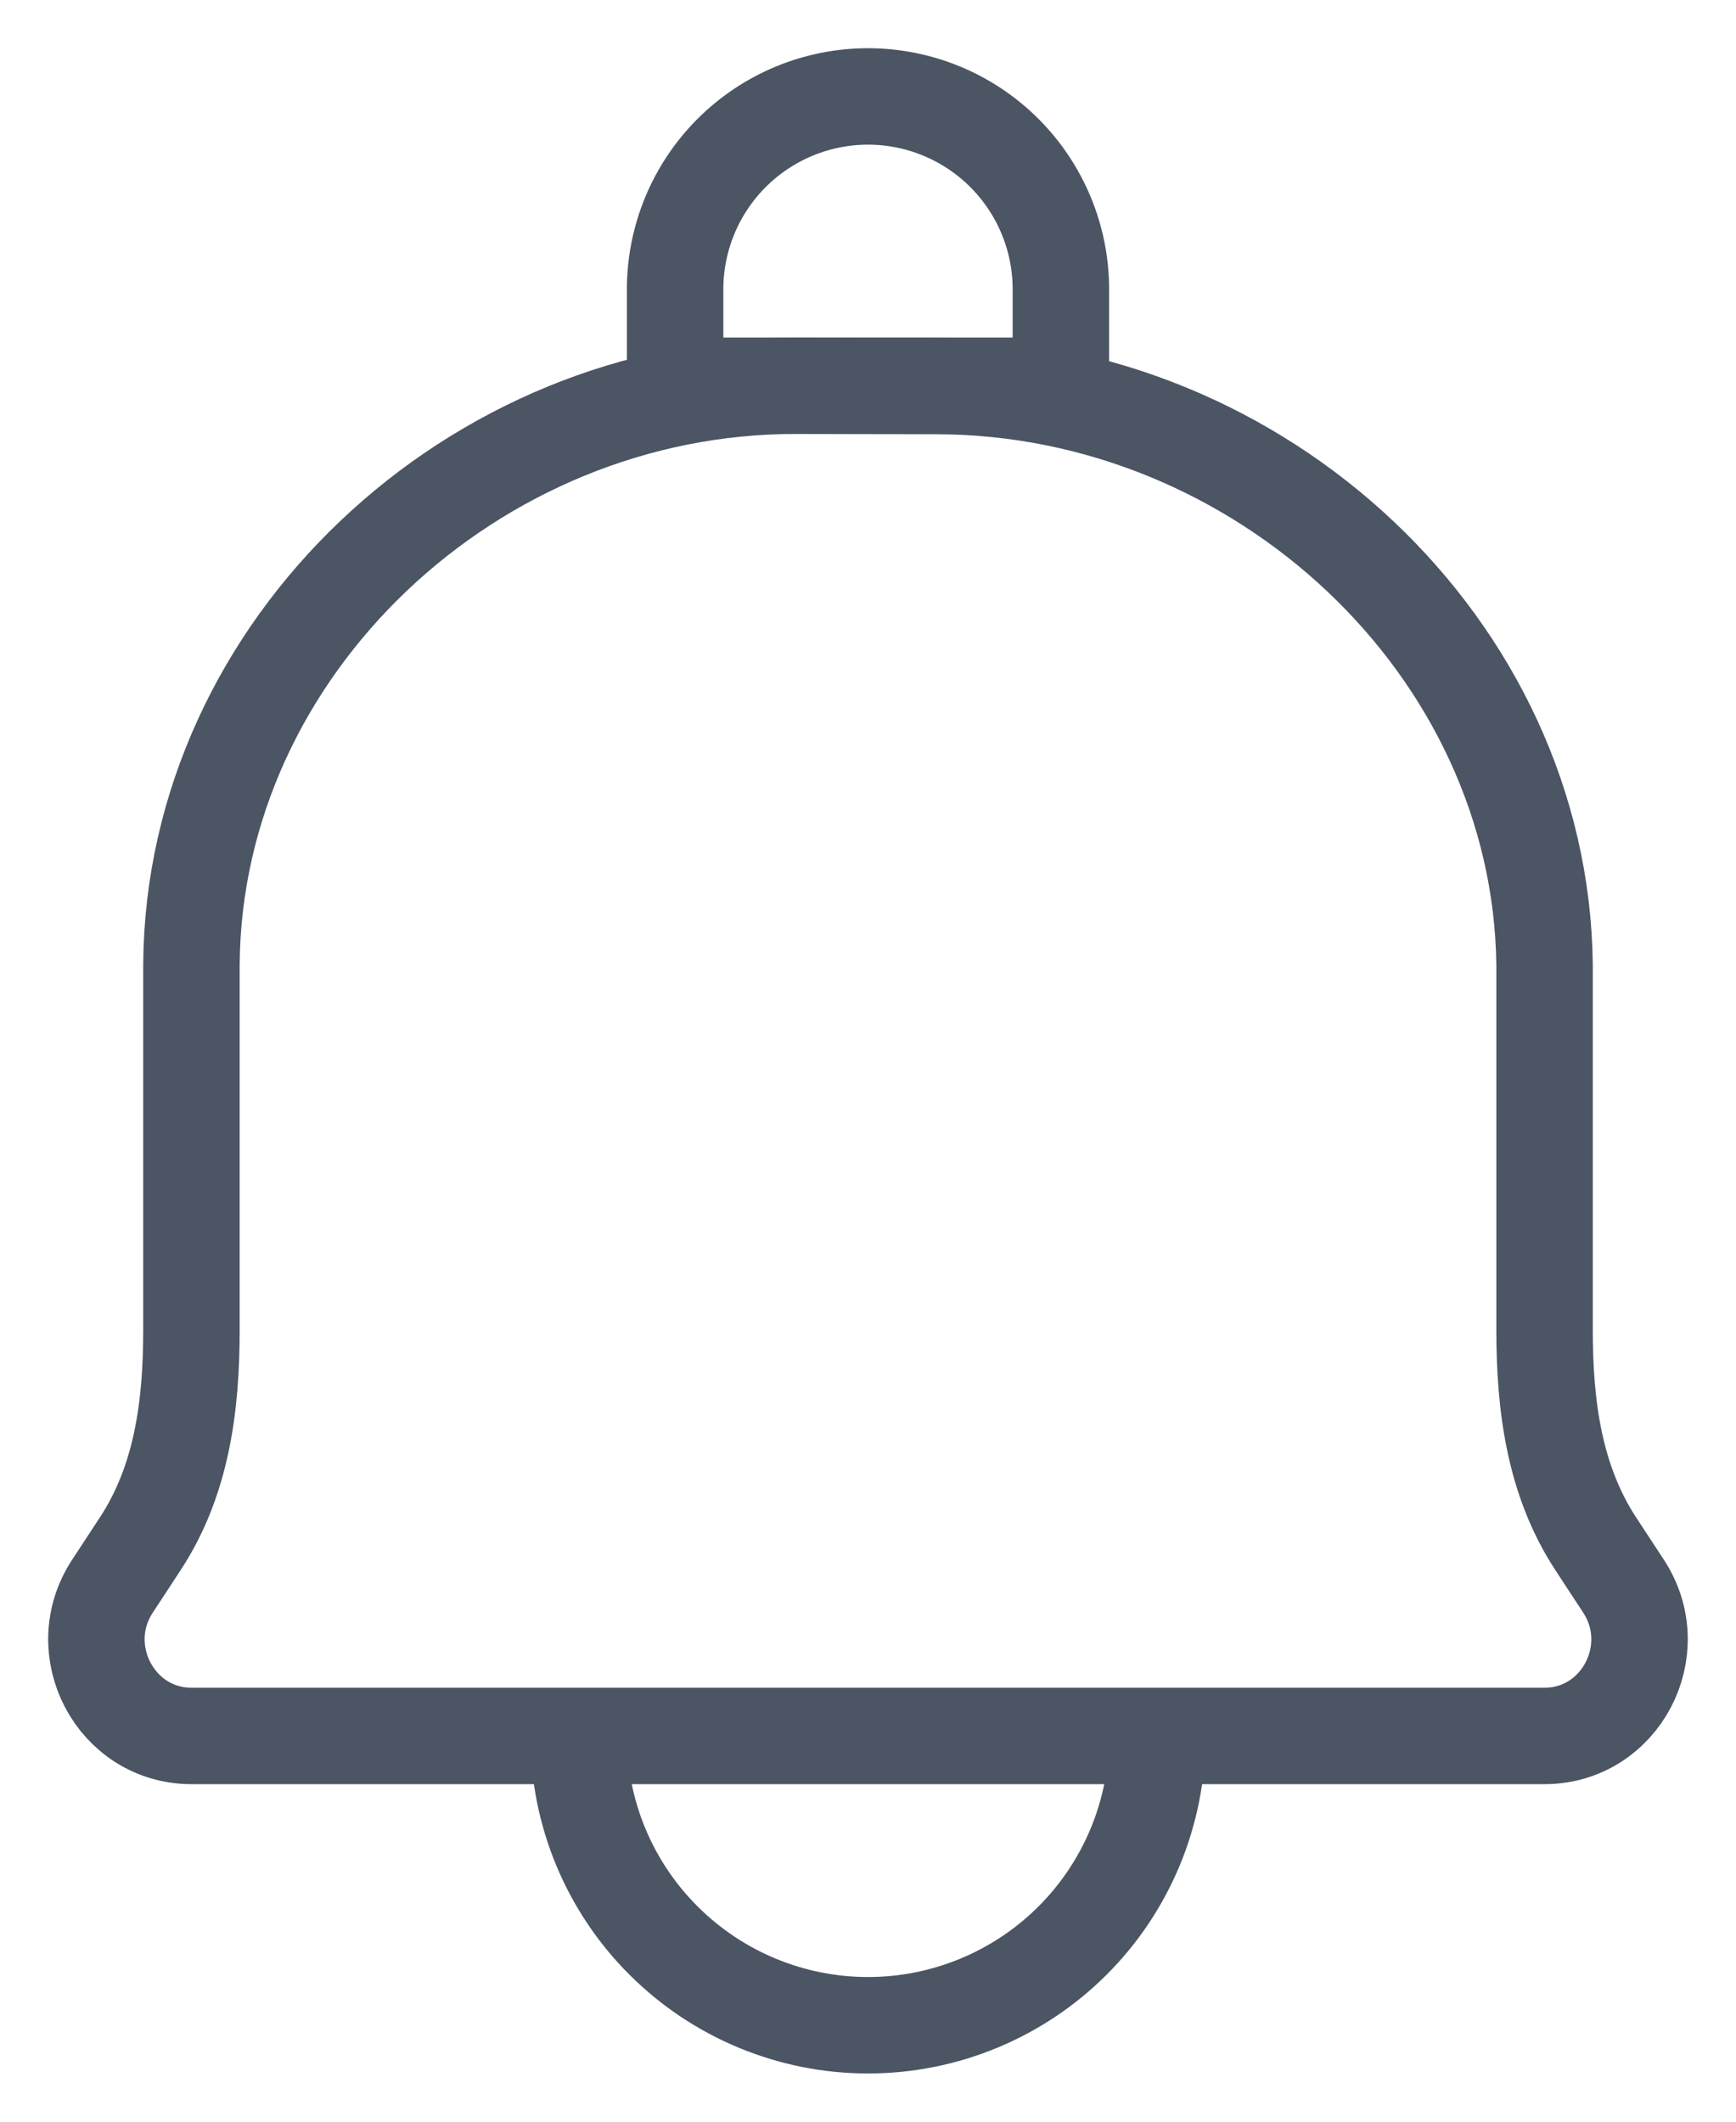 <svg width="18" height="22" viewBox="0 0 18 22" fill="none" xmlns="http://www.w3.org/2000/svg">
    <path
        d="M12 18C12 18.796 11.684 19.559 11.122 20.121C10.559 20.684 9.796 21 9 21C8.205 21 7.442 20.684 6.879 20.121C6.316 19.559 6 18.796 6 18M9.721 4.003L8.255 4C4.911 3.992 2.008 6.709 1.985 10V13.79C1.985 14.58 1.885 15.351 1.454 16.008L1.167 16.446C0.73 17.11 1.2 18 1.985 18H16.015C16.8 18 17.269 17.11 16.833 16.446L16.546 16.008C16.116 15.351 16.015 14.579 16.015 13.789V10.001C15.975 6.709 13.065 4.011 9.721 4.003V4.003Z"
        stroke="#4B5563" />
    <path
        d="M9 1C9.53 1 10.039 1.211 10.414 1.586C10.789 1.961 11 2.47 11 3V4H7V3C7 2.47 7.211 1.961 7.586 1.586C7.961 1.211 8.47 1 9 1Z"
        stroke="#4B5563" />
</svg>